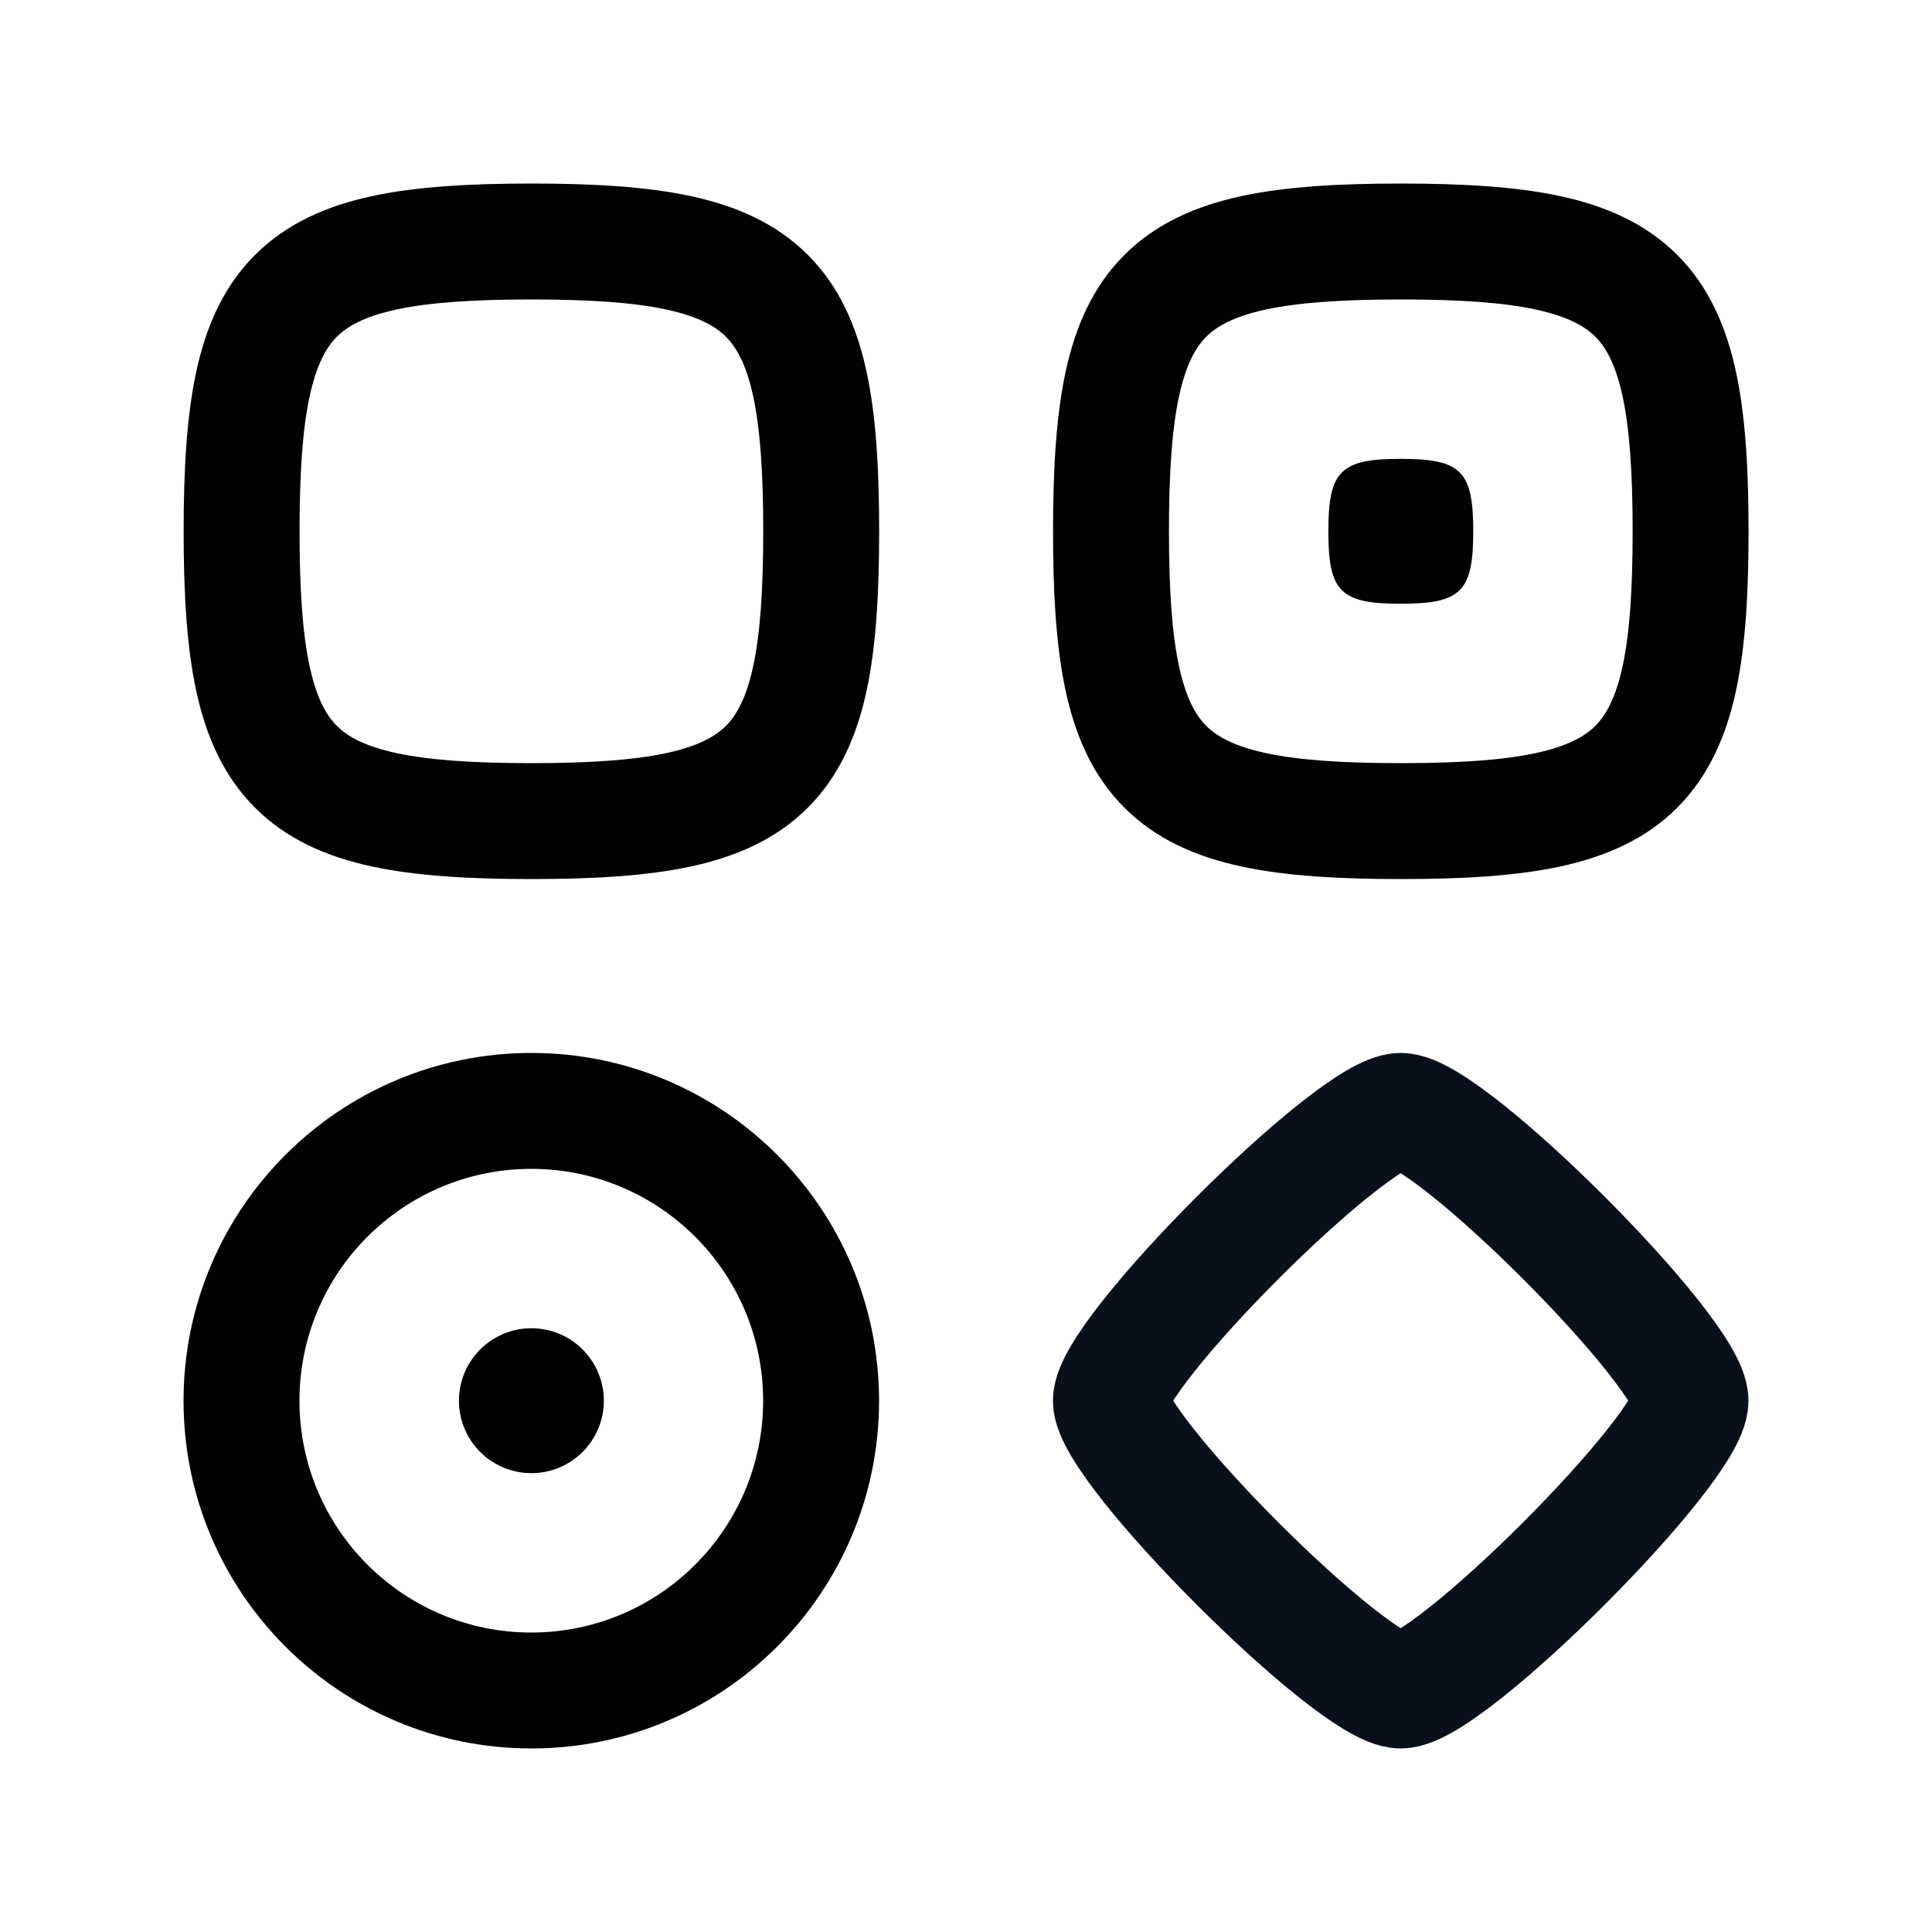 <svg width="20" height="20" viewBox="0 0 20 20" fill="none" xmlns="http://www.w3.org/2000/svg">
<path d="M5.5 10.9C7.488 10.9 9.099 12.512 9.1 14.5C9.1 16.488 7.488 18.1 5.5 18.1C3.512 18.099 1.9 16.488 1.9 14.5C1.901 12.512 3.512 10.901 5.5 10.9ZM5.5 12.1C4.175 12.1 3.1 13.175 3.1 14.5C3.1 15.825 4.175 16.9 5.5 16.9C6.825 16.9 7.9 15.825 7.9 14.5C7.9 13.175 6.825 12.1 5.5 12.1ZM5.501 13.75C5.915 13.75 6.251 14.086 6.251 14.5C6.251 14.914 5.915 15.25 5.501 15.25C5.087 15.25 4.751 14.914 4.751 14.5C4.751 14.086 5.087 13.75 5.501 13.75ZM5.501 1.9C6.138 1.9 6.69 1.931 7.151 2.03C7.62 2.131 8.036 2.312 8.362 2.638C8.689 2.964 8.87 3.381 8.971 3.85C9.07 4.311 9.101 4.863 9.101 5.5C9.101 6.137 9.07 6.689 8.971 7.15C8.87 7.619 8.688 8.036 8.362 8.362C8.036 8.688 7.619 8.869 7.151 8.97C6.69 9.069 6.138 9.1 5.501 9.1C4.864 9.1 4.312 9.069 3.851 8.97C3.382 8.869 2.966 8.688 2.64 8.361C2.313 8.035 2.132 7.619 2.031 7.15C1.932 6.689 1.901 6.137 1.901 5.5C1.901 4.863 1.932 4.311 2.031 3.85C2.132 3.381 2.313 2.965 2.64 2.639C2.966 2.313 3.382 2.131 3.851 2.03C4.312 1.931 4.864 1.9 5.501 1.9ZM14.501 1.9C15.138 1.9 15.69 1.931 16.151 2.03C16.619 2.131 17.036 2.312 17.362 2.638C17.689 2.964 17.87 3.381 17.971 3.85C18.07 4.311 18.101 4.863 18.101 5.5C18.101 6.137 18.07 6.689 17.971 7.15C17.87 7.619 17.688 8.036 17.362 8.362C17.036 8.688 16.619 8.869 16.151 8.97C15.69 9.069 15.138 9.1 14.501 9.1C13.864 9.1 13.312 9.069 12.851 8.97C12.382 8.869 11.966 8.688 11.64 8.361C11.313 8.035 11.132 7.619 11.031 7.15C10.932 6.689 10.901 6.137 10.901 5.5C10.901 4.863 10.932 4.311 11.031 3.85C11.132 3.381 11.313 2.965 11.64 2.639C11.966 2.313 12.382 2.131 12.851 2.03C13.312 1.931 13.864 1.9 14.501 1.9ZM5.501 3.1C4.888 3.1 4.439 3.132 4.104 3.204C3.777 3.275 3.598 3.375 3.487 3.486C3.376 3.597 3.276 3.776 3.205 4.104C3.133 4.438 3.101 4.887 3.101 5.5C3.101 6.113 3.133 6.562 3.205 6.896C3.276 7.225 3.376 7.403 3.487 7.514C3.598 7.625 3.776 7.725 4.104 7.796C4.439 7.868 4.888 7.9 5.501 7.9C6.114 7.9 6.563 7.868 6.897 7.796C7.225 7.725 7.404 7.625 7.515 7.514C7.625 7.403 7.726 7.225 7.797 6.897C7.869 6.563 7.901 6.113 7.901 5.5C7.901 4.887 7.869 4.437 7.797 4.103C7.726 3.775 7.626 3.597 7.515 3.486C7.404 3.375 7.225 3.275 6.897 3.204C6.563 3.132 6.114 3.1 5.501 3.1ZM14.501 3.1C13.888 3.1 13.439 3.132 13.104 3.204C12.777 3.275 12.598 3.375 12.487 3.486C12.376 3.597 12.276 3.776 12.205 4.104C12.133 4.438 12.101 4.887 12.101 5.5C12.101 6.113 12.133 6.562 12.205 6.896C12.276 7.225 12.376 7.403 12.487 7.514C12.598 7.625 12.776 7.725 13.104 7.796C13.439 7.868 13.888 7.9 14.501 7.9C15.114 7.9 15.563 7.868 15.898 7.796C16.225 7.725 16.404 7.625 16.515 7.514C16.625 7.403 16.726 7.225 16.797 6.897C16.869 6.563 16.901 6.113 16.901 5.5C16.901 4.887 16.869 4.437 16.797 4.103C16.726 3.775 16.626 3.597 16.515 3.486C16.404 3.375 16.225 3.275 15.898 3.204C15.563 3.132 15.114 3.1 14.501 3.1ZM14.5 4.75C15.125 4.75 15.251 4.875 15.251 5.5C15.251 6.125 15.125 6.25 14.5 6.25C13.875 6.25 13.751 6.125 13.751 5.5C13.751 4.875 13.876 4.75 14.5 4.75Z" fill="#010101"/>
<path d="M11.5 14.5C11.5 14 14 11.5 14.5 11.5C15 11.5 17.5 14 17.5 14.5C17.5 15 15 17.5 14.5 17.5C14 17.5 11.5 15 11.5 14.5Z" stroke="#09101C" stroke-width="1.2"/>
</svg>
